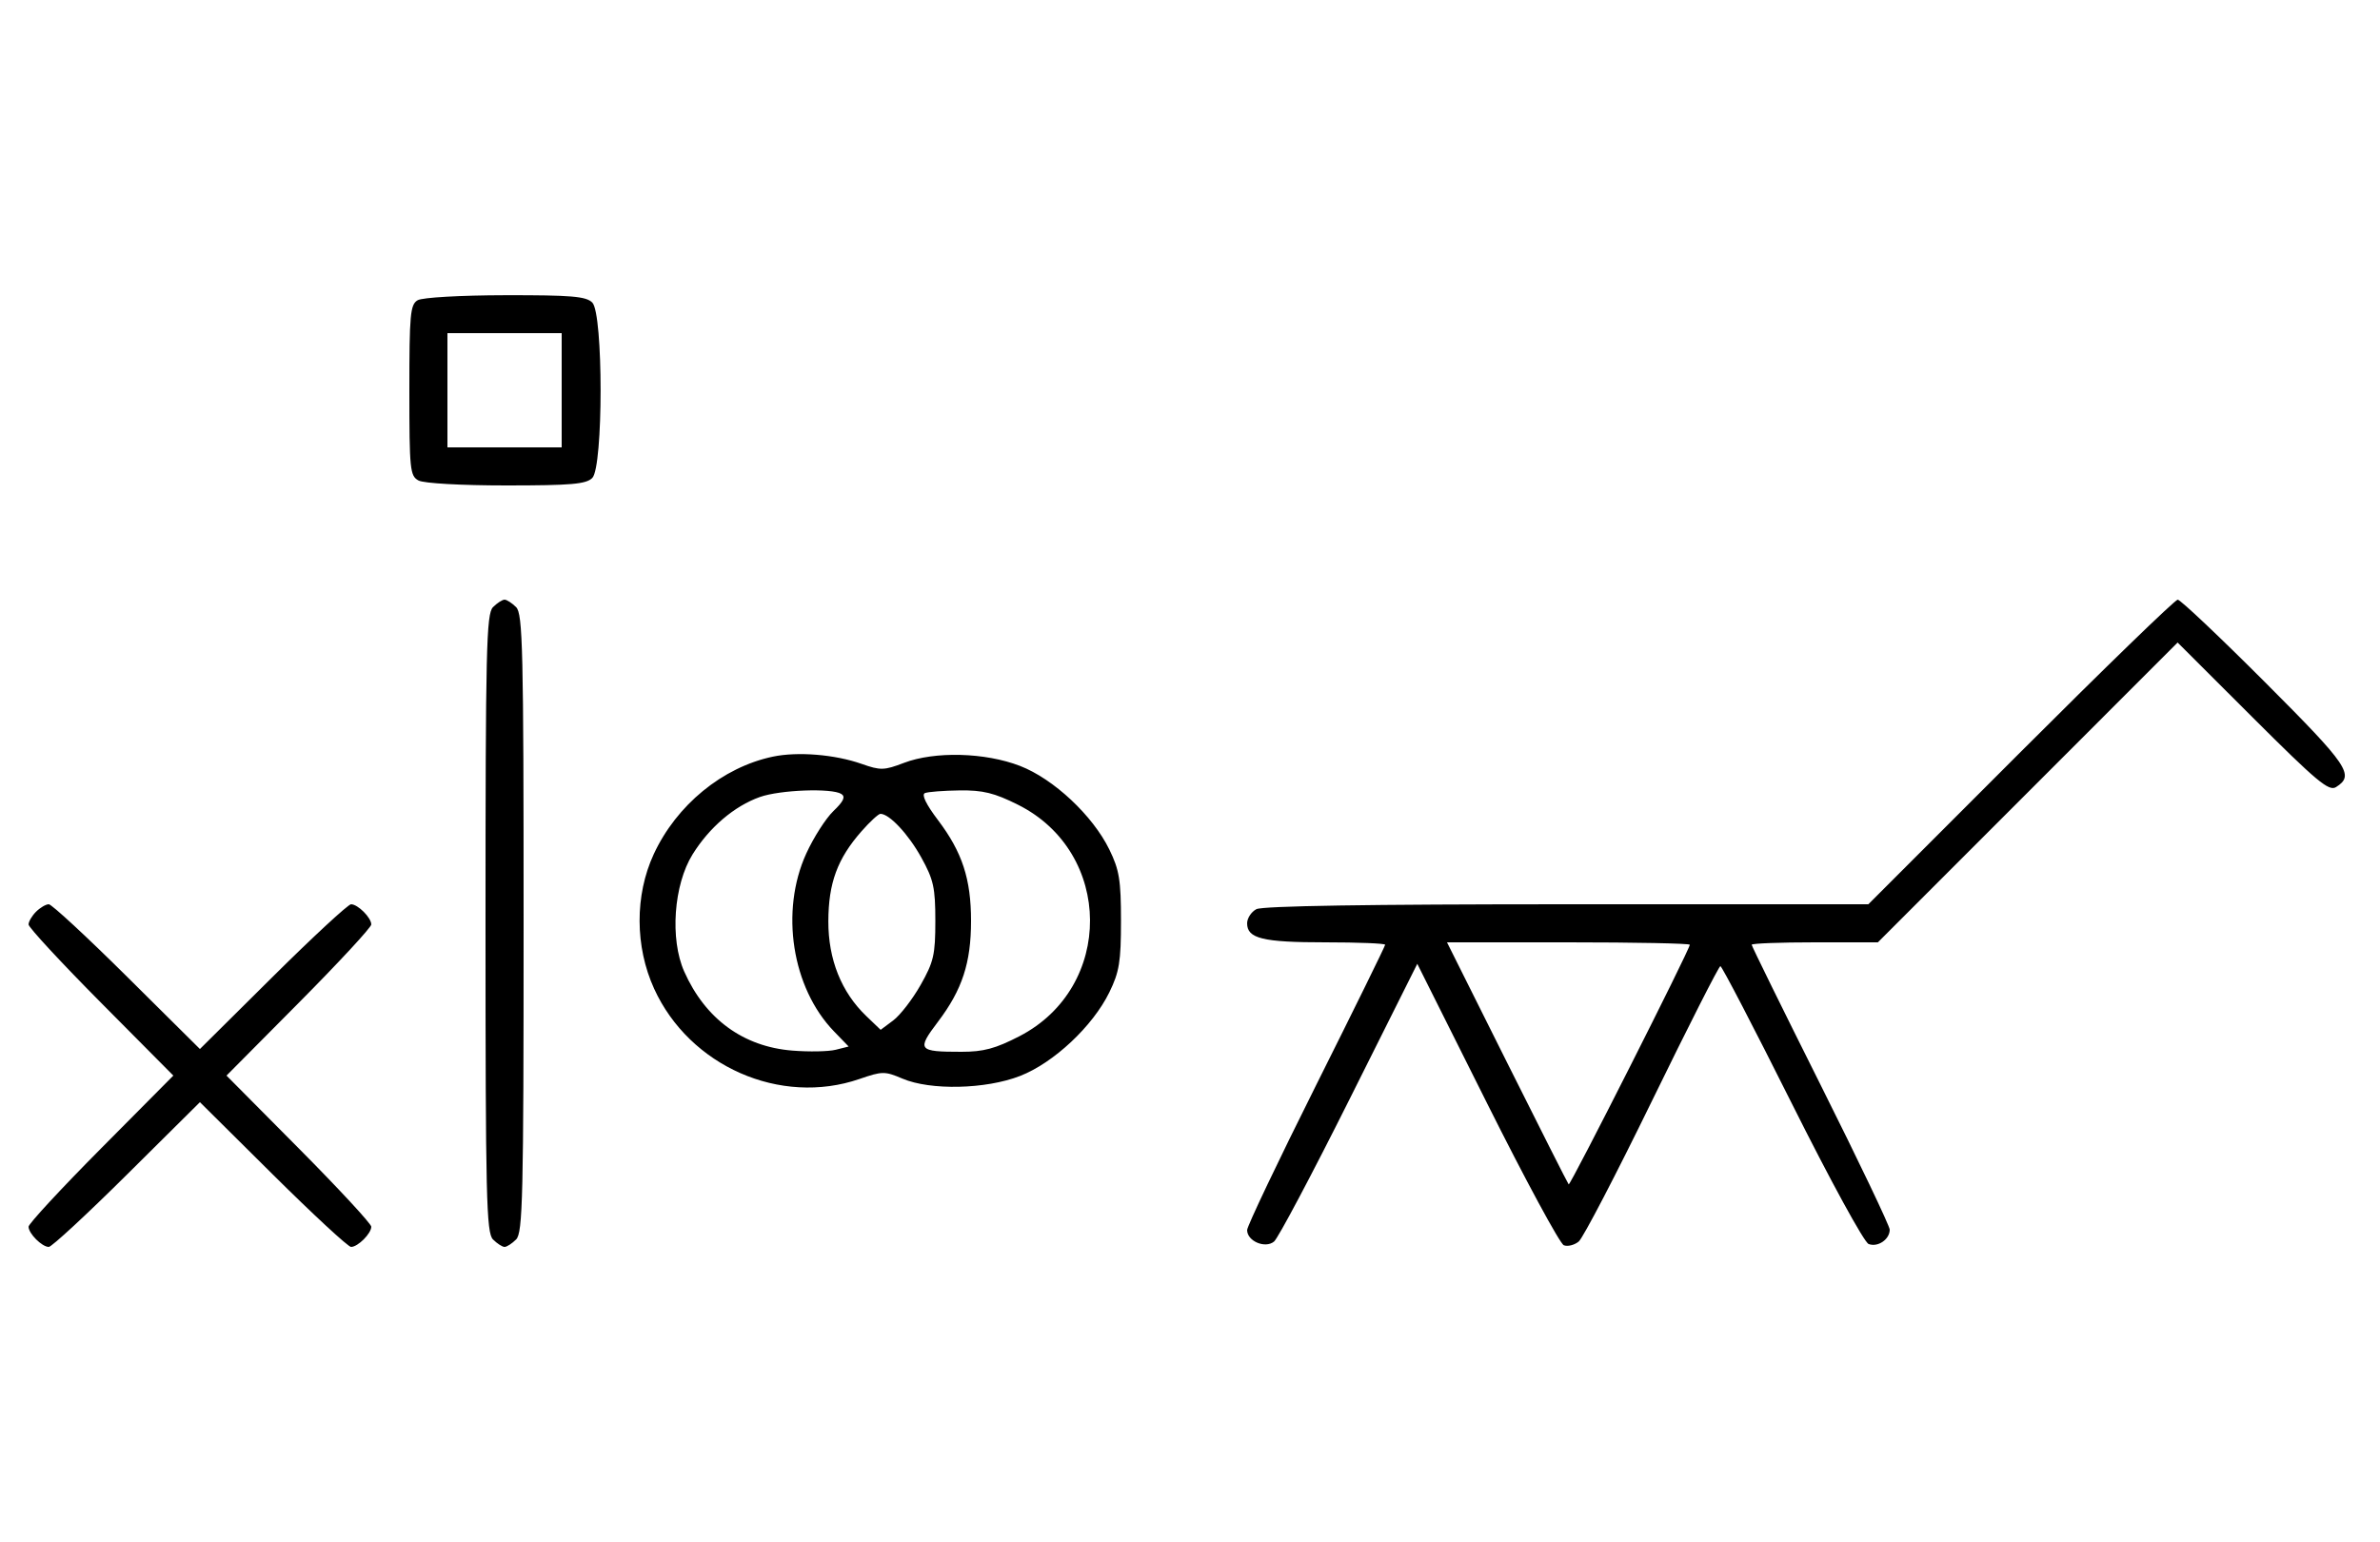 <svg xmlns="http://www.w3.org/2000/svg" width="500" height="324" viewBox="0 0 500 324" version="1.1">
	<path d="M 87.750 63.080 C 86.186 63.991, 86 66.007, 86 82.015 C 86 98.703, 86.132 100, 87.934 100.965 C 89.043 101.558, 96.905 102, 106.363 102 C 120.024 102, 123.127 101.730, 124.429 100.429 C 126.757 98.100, 126.757 65.900, 124.429 63.571 C 123.123 62.266, 120.036 62.005, 106.179 62.030 C 96.720 62.048, 88.742 62.502, 87.750 63.080 M 94 82 L 94 94 106 94 L 118 94 118 82 L 118 70 106 70 L 94 70 94 82 M 103.571 127.571 C 102.175 128.968, 102 136.372, 102 194 C 102 251.628, 102.175 259.032, 103.571 260.429 C 104.436 261.293, 105.529 262, 106 262 C 106.471 262, 107.564 261.293, 108.429 260.429 C 109.825 259.032, 110 251.628, 110 194 C 110 136.372, 109.825 128.968, 108.429 127.571 C 107.564 126.707, 106.471 126, 106 126 C 105.529 126, 104.436 126.707, 103.571 127.571 M 424.500 158 L 392.512 190 329.190 190 C 287.453 190, 265.209 190.353, 263.934 191.035 C 262.870 191.605, 262 192.939, 262 194 C 262 197.203, 265.276 198, 278.434 198 C 285.345 198, 291 198.228, 291 198.507 C 291 198.785, 284.475 212.057, 276.500 228 C 268.525 243.943, 262 257.649, 262 258.458 C 262 260.785, 265.808 262.404, 267.663 260.865 C 268.507 260.164, 275.622 246.749, 283.474 231.052 L 297.750 202.514 312.399 231.797 C 320.455 247.903, 327.717 261.338, 328.536 261.652 C 329.355 261.967, 330.765 261.611, 331.669 260.862 C 332.573 260.113, 339.511 246.787, 347.086 231.250 C 354.661 215.713, 361.114 203, 361.426 203 C 361.738 203, 368.492 215.991, 376.435 231.869 C 384.535 248.062, 391.617 261.023, 392.565 261.386 C 394.495 262.127, 397 260.424, 397 258.371 C 397 257.610, 390.475 243.943, 382.500 228 C 374.525 212.057, 368 198.785, 368 198.507 C 368 198.228, 373.965 198, 381.256 198 L 394.512 198 425.997 166.503 L 457.483 135.005 473.245 150.745 C 486.723 164.203, 489.261 166.325, 490.754 165.385 C 494.733 162.880, 493.426 160.948, 475.861 143.361 C 466.324 133.812, 458.064 126, 457.505 126 C 456.946 126, 442.094 140.400, 424.500 158 M 162.355 158.986 C 151.790 161.214, 142.114 169.146, 137.329 179.500 C 133.350 188.111, 133.383 198.888, 137.417 207.734 C 144.852 224.043, 163.961 232.444, 180.575 226.708 C 185.342 225.062, 185.887 225.057, 189.575 226.629 C 195.478 229.145, 207.076 228.886, 214.297 226.077 C 221.354 223.331, 229.569 215.634, 233.056 208.500 C 235.152 204.212, 235.500 202.075, 235.500 193.500 C 235.500 184.925, 235.152 182.788, 233.056 178.500 C 229.563 171.355, 221.353 163.666, 214.297 160.934 C 206.964 158.094, 196.386 157.817, 189.899 160.294 C 185.736 161.884, 184.976 161.903, 181.022 160.508 C 175.405 158.526, 167.566 157.887, 162.355 158.986 M 159.627 167.468 C 154.247 169.386, 149.039 173.829, 145.500 179.519 C 141.527 185.908, 140.712 197.311, 143.741 204.129 C 148.169 214.094, 156.131 219.920, 166.454 220.748 C 169.960 221.030, 174.056 220.952, 175.557 220.575 L 178.286 219.890 175.197 216.695 C 166.365 207.559, 163.857 191.459, 169.379 179.349 C 170.922 175.965, 173.494 171.943, 175.095 170.409 C 177.224 168.370, 177.669 167.408, 176.752 166.826 C 174.748 165.553, 163.853 165.962, 159.627 167.468 M 194.313 166.641 C 193.556 166.950, 194.549 169.005, 197.053 172.312 C 202.149 179.043, 204 184.689, 204 193.500 C 204 202.306, 202.149 207.957, 197.065 214.672 C 192.550 220.635, 192.834 221, 201.994 221 C 206.622 221, 209.133 220.325, 214.163 217.729 C 234.081 207.447, 233.901 179.103, 213.854 169.085 C 208.883 166.601, 206.494 166.015, 201.590 166.079 C 198.241 166.122, 194.966 166.375, 194.313 166.641 M 180.972 174.685 C 175.925 180.432, 174.047 185.532, 174.022 193.554 C 173.997 201.582, 176.752 208.472, 181.998 213.498 L 185.010 216.383 187.653 214.409 C 189.108 213.324, 191.693 209.975, 193.399 206.968 C 196.153 202.112, 196.500 200.605, 196.500 193.500 C 196.500 186.506, 196.128 184.828, 193.541 180.158 C 190.827 175.259, 186.841 171, 184.969 171 C 184.550 171, 182.751 172.658, 180.972 174.685 M 7.571 191.571 C 6.707 192.436, 6 193.640, 6 194.249 C 6 194.857, 12.844 202.250, 21.208 210.677 L 36.416 226 21.208 241.323 C 12.844 249.750, 6 257.143, 6 257.751 C 6 259.181, 8.819 262, 10.249 262 C 10.857 262, 18.250 255.156, 26.677 246.792 L 42 231.584 57.323 246.792 C 65.750 255.156, 73.143 262, 73.751 262 C 75.181 262, 78 259.181, 78 257.751 C 78 257.143, 71.156 249.750, 62.792 241.323 L 47.584 226 62.792 210.677 C 71.156 202.250, 78 194.857, 78 194.249 C 78 192.819, 75.181 190, 73.751 190 C 73.143 190, 65.750 196.844, 57.323 205.208 L 42 220.416 26.677 205.208 C 18.250 196.844, 10.857 190, 10.249 190 C 9.640 190, 8.436 190.707, 7.571 191.571 M 316.608 223.250 C 323.546 237.137, 329.371 248.661, 329.553 248.859 C 329.878 249.211, 355 199.502, 355 198.508 C 355 198.228, 343.523 198, 329.496 198 L 303.992 198 316.608 223.250 " stroke="none" fill="black" fill-rule="evenodd"/>
</svg>